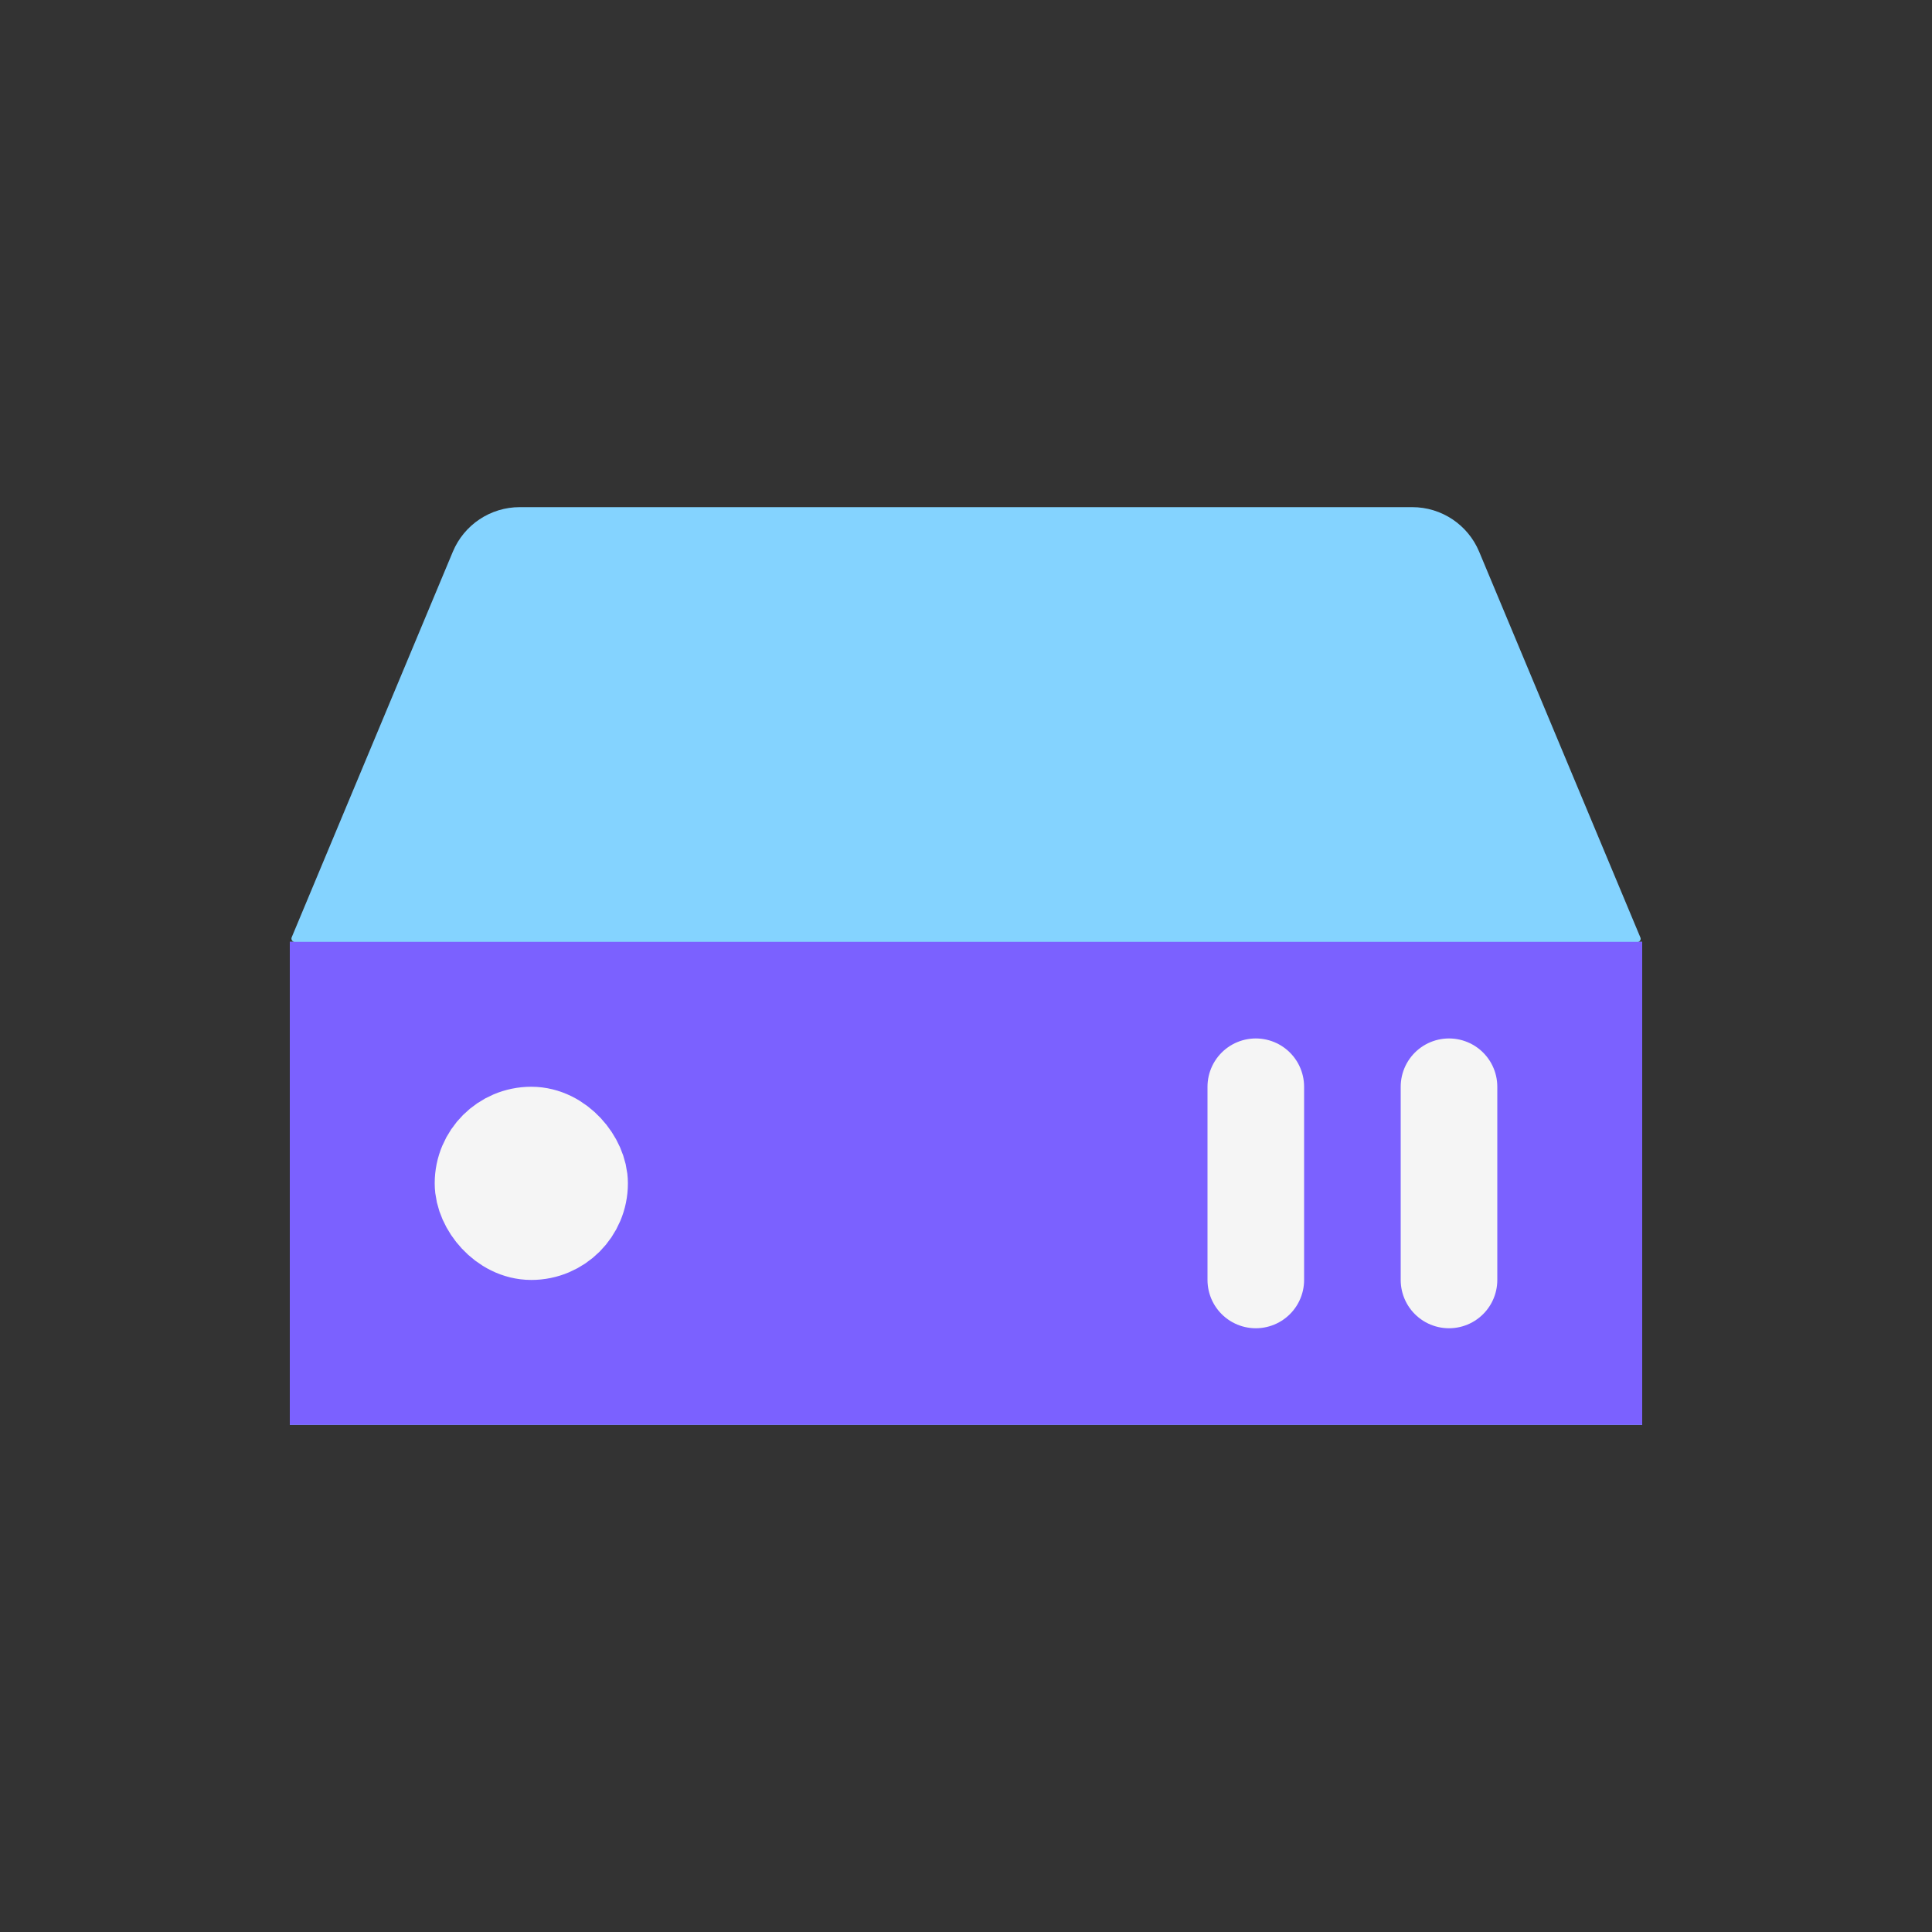 <svg viewBox="0 0 80 80" fill="none">
  <rect x="0" y="0" width="80" height="80" fill="#333333" stroke="none"/>
  <path fill-rule="evenodd" clip-rule="evenodd" d="M21.52 21C20.31 21 19.219 21.727 18.752 22.843L12.078 38.813C12.041 38.902 12.106 39 12.203 39H12V59H68V39H67.81C67.9 39 67.962 38.908 67.927 38.825L61.248 22.843C60.781 21.727 59.69 21 58.48 21H21.52Z" fill="#84D3FF" />
  <rect x="12" y="39" width="56" height="20" fill="#7B61FF" />
  <path d="M60 45L60 53" stroke="#F5F5F5" stroke-width="4" stroke-linecap="round" stroke-linejoin="round" />
  <path d="M52 45L52 53" stroke="#F5F5F5" stroke-width="4" stroke-linecap="round" stroke-linejoin="round" />
  <rect x="20" y="47" width="4" height="4" rx="2" fill="#F5F5F5" stroke="#F5F5F5" stroke-width="4" stroke-linecap="round" stroke-linejoin="round" />
</svg>